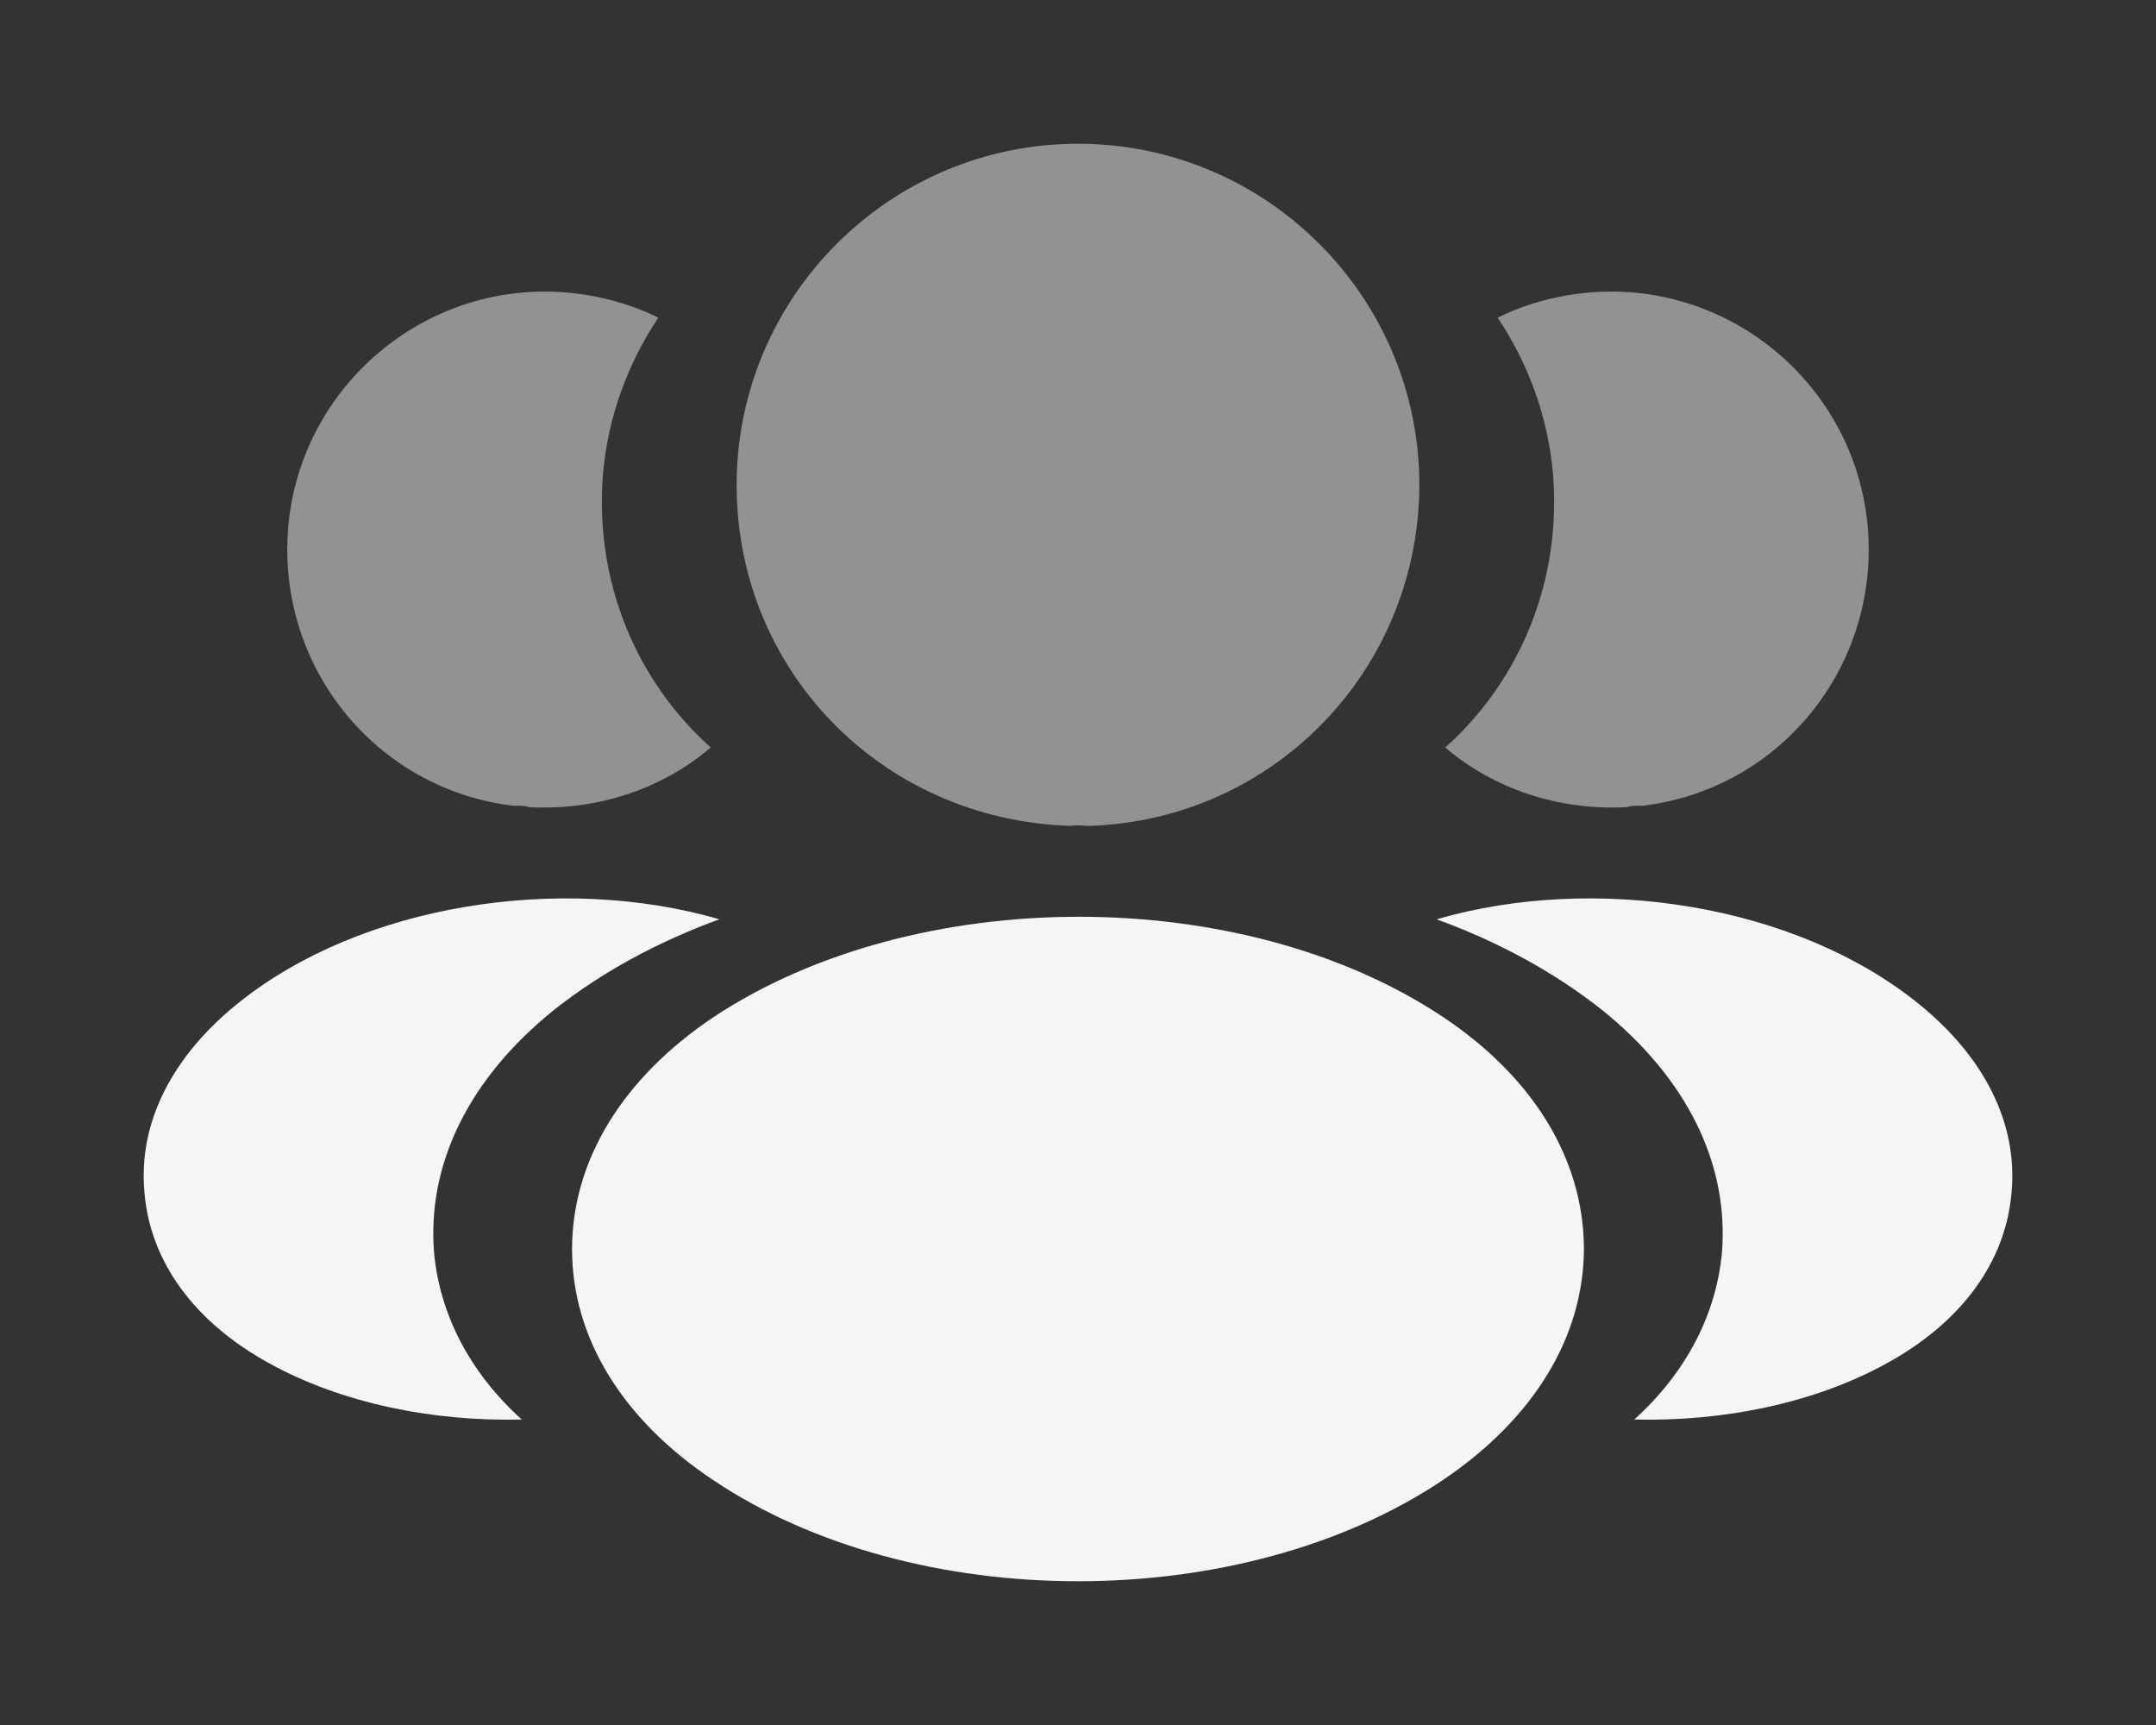 <svg width="30" height="24" viewBox="0 0 30 24" fill="none" xmlns="http://www.w3.org/2000/svg">
<rect x="0" y="0" width="30" height="24" fill="#333333" stroke="none"/>
<path d="M15 2C12.38 2 10.25 4.13 10.25 6.75C10.25 9.32 12.26 11.4 14.88 11.49C14.96 11.48 15.04 11.48 15.1 11.49C15.12 11.49 15.13 11.49 15.15 11.49C15.16 11.49 15.16 11.49 15.17 11.49C17.73 11.4 19.74 9.32 19.75 6.75C19.75 4.13 17.62 2 15 2Z" fill="#929292"/>
<path d="M20.08 14.15C17.29 12.29 12.74 12.29 9.93 14.15C8.66 15 7.96 16.15 7.96 17.38C7.96 18.61 8.66 19.75 9.92 20.59C11.32 21.53 13.16 22 15 22C16.84 22 18.68 21.53 20.08 20.59C21.34 19.74 22.04 18.6 22.04 17.36C22.03 16.13 21.34 14.99 20.08 14.15Z" fill="#F5F5F5"/>
<path d="M25.99 7.34C26.15 9.28 24.77 10.98 22.86 11.21C22.85 11.21 22.85 11.21 22.84 11.21H22.81C22.75 11.21 22.69 11.21 22.64 11.23C21.67 11.28 20.78 10.97 20.11 10.4C21.14 9.48 21.73 8.1 21.61 6.6C21.54 5.79 21.26 5.05 20.84 4.42C21.22 4.23 21.66 4.11 22.11 4.07C24.07 3.9 25.82 5.36 25.99 7.34Z" fill="#929292"/>
<path d="M27.99 16.59C27.91 17.56 27.29 18.4 26.25 18.97C25.25 19.52 23.99 19.78 22.74 19.75C23.46 19.1 23.88 18.29 23.96 17.43C24.06 16.19 23.47 15 22.29 14.05C21.62 13.52 20.84 13.1 19.99 12.79C22.2 12.15 24.98 12.58 26.69 13.96C27.61 14.7 28.08 15.63 27.99 16.59Z" fill="#F5F5F5"/>
<path d="M4.01 7.34C3.85 9.28 5.23 10.98 7.14 11.21C7.15 11.21 7.15 11.21 7.16 11.21H7.19C7.25 11.21 7.31 11.21 7.36 11.23C8.33 11.28 9.22 10.97 9.89 10.4C8.86 9.48 8.27 8.1 8.39 6.6C8.46 5.79 8.74 5.05 9.16 4.42C8.78 4.23 8.34 4.11 7.89 4.07C5.93 3.9 4.18 5.36 4.01 7.34Z" fill="#929292"/>
<path d="M2.01 16.59C2.09 17.56 2.71 18.4 3.75 18.97C4.75 19.52 6.01 19.78 7.26 19.75C6.54 19.1 6.12 18.29 6.04 17.43C5.94 16.19 6.53 15 7.71 14.05C8.38 13.52 9.16 13.1 10.01 12.79C7.8 12.15 5.02 12.58 3.31 13.96C2.39 14.7 1.92 15.63 2.01 16.59Z" fill="#F5F5F5"/>
</svg>
